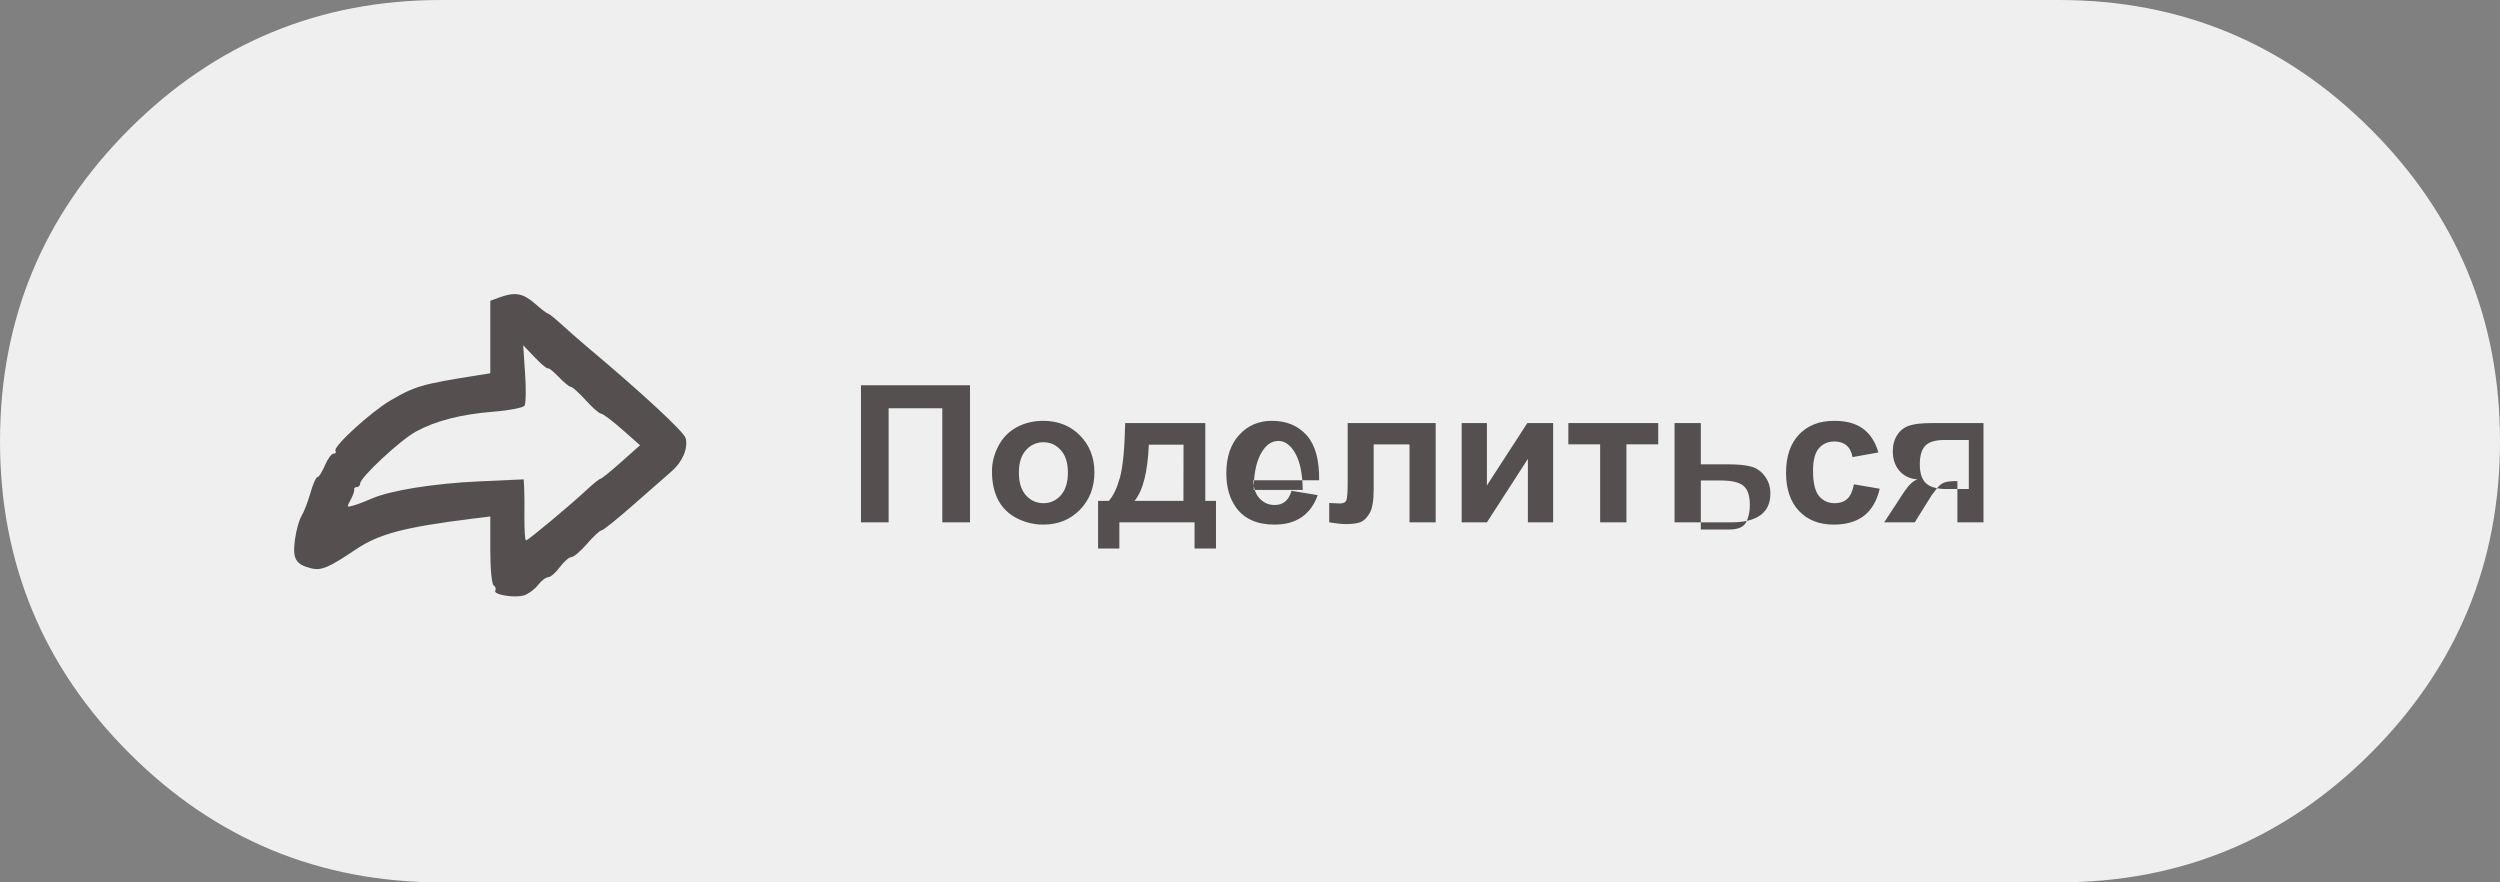 <?xml version="1.0" encoding="utf-8"?>
<svg width="51px" height="18px" viewBox="0 0 51 18" version="1.1" xmlns:xlink="http://www.w3.org/1999/xlink" xmlns="http://www.w3.org/2000/svg">
  <rect x="0" y="0" width="51" height="18" fill="#808080" stroke="none"/>
  <g id="yt-post-3">
    <path d="M0 9C0 6.515 0.879 4.393 2.636 2.636C4.393 0.879 6.515 0 9 0L42 0C44.485 0 46.607 0.879 48.364 2.636C50.121 4.393 51 6.515 51 9C51 11.485 50.121 13.607 48.364 15.364C46.607 17.121 44.485 18 42 18L9 18C6.515 18 4.393 17.121 2.636 15.364C0.879 13.607 0 11.485 0 9L0 9Z" id="Rectangle" fill="#EFEFEF" fill-rule="evenodd" stroke="none" />
    <path d="M10.19 6.067L10.002 6.136L10.002 6.876L10.002 7.615L9.747 7.656C8.609 7.835 8.461 7.878 7.964 8.17C7.561 8.407 6.791 9.112 6.843 9.196C6.863 9.229 6.846 9.255 6.804 9.255C6.762 9.255 6.684 9.362 6.629 9.493C6.574 9.624 6.506 9.732 6.477 9.732C6.448 9.732 6.383 9.877 6.333 10.055C6.283 10.233 6.201 10.444 6.152 10.524C6.102 10.604 6.041 10.825 6.016 11.014C5.965 11.399 6.03 11.514 6.345 11.593C6.553 11.646 6.708 11.58 7.266 11.204C7.733 10.89 8.255 10.753 9.645 10.58L10.002 10.536L10.002 11.219C10.002 11.608 10.032 11.92 10.072 11.944C10.11 11.968 10.124 12.014 10.104 12.047C10.052 12.131 10.501 12.206 10.691 12.145C10.778 12.118 10.905 12.023 10.975 11.935C11.044 11.846 11.139 11.774 11.186 11.774C11.232 11.774 11.338 11.682 11.421 11.569C11.504 11.457 11.61 11.365 11.656 11.365C11.703 11.365 11.847 11.243 11.976 11.093C12.105 10.943 12.238 10.821 12.27 10.821C12.302 10.821 12.593 10.587 12.918 10.301C13.242 10.015 13.593 9.708 13.698 9.617C13.924 9.422 14.04 9.149 13.987 8.938C13.955 8.81 13.102 8.02 11.955 7.057C11.812 6.937 11.587 6.739 11.455 6.618C11.322 6.496 11.198 6.396 11.179 6.396C11.159 6.396 11.039 6.305 10.911 6.192C10.669 5.98 10.506 5.952 10.19 6.067L10.19 6.067ZM11.176 7.514C11.191 7.499 11.291 7.579 11.398 7.69C11.505 7.802 11.618 7.894 11.649 7.894C11.679 7.894 11.815 8.017 11.95 8.166C12.086 8.316 12.226 8.438 12.261 8.438C12.297 8.438 12.491 8.583 12.692 8.761L13.057 9.083L12.674 9.424C12.463 9.612 12.273 9.766 12.251 9.766C12.229 9.766 12.104 9.866 11.974 9.988C11.639 10.302 10.772 11.025 10.73 11.025C10.711 11.025 10.697 10.818 10.698 10.566C10.701 10.313 10.698 10.032 10.693 9.942L10.683 9.779L9.779 9.82C8.859 9.861 7.955 10.006 7.586 10.17C7.474 10.22 7.31 10.283 7.223 10.309C7.073 10.354 7.069 10.348 7.152 10.198C7.201 10.11 7.234 10.015 7.226 9.987C7.218 9.959 7.242 9.936 7.28 9.936C7.317 9.936 7.348 9.902 7.348 9.861C7.348 9.739 8.176 8.969 8.488 8.802C8.9 8.581 9.403 8.452 10.07 8.398C10.389 8.373 10.672 8.317 10.7 8.276C10.728 8.234 10.734 7.94 10.712 7.622L10.673 7.043L10.911 7.292C11.042 7.429 11.162 7.529 11.176 7.514L11.176 7.514Z" id="Shape" fill="#554F4F" fill-rule="evenodd" stroke="none" />
    <path d="M17.564 7.86L19.788 7.86L19.788 10.656L19.223 10.656L19.223 8.329L18.128 8.329L18.128 10.656L17.564 10.656L17.564 7.86L17.564 7.86ZM20.236 9.615C20.236 9.437 20.28 9.264 20.367 9.098C20.455 8.931 20.579 8.804 20.739 8.716C20.901 8.629 21.081 8.585 21.279 8.585C21.585 8.585 21.837 8.685 22.032 8.884C22.228 9.083 22.326 9.334 22.326 9.638C22.326 9.944 22.227 10.198 22.029 10.401C21.831 10.602 21.583 10.702 21.283 10.702C21.097 10.702 20.92 10.66 20.751 10.576C20.583 10.492 20.455 10.37 20.367 10.208C20.28 10.045 20.236 9.848 20.236 9.615L20.236 9.615ZM20.785 9.643C20.785 9.844 20.833 9.998 20.93 10.105C21.026 10.212 21.145 10.265 21.286 10.265C21.427 10.265 21.545 10.212 21.64 10.105C21.737 9.998 21.785 9.843 21.785 9.64C21.785 9.441 21.737 9.289 21.64 9.182C21.545 9.075 21.427 9.022 21.286 9.022C21.145 9.022 21.026 9.075 20.93 9.182C20.833 9.289 20.785 9.443 20.785 9.643L20.785 9.643ZM24.369 10.656L22.835 10.656L22.835 11.19L22.401 11.19L22.401 10.218L22.62 10.218C22.712 10.116 22.787 9.957 22.847 9.741C22.907 9.525 22.942 9.155 22.954 8.631L24.588 8.631L24.588 10.218L24.806 10.218L24.806 11.19L24.369 11.19L24.369 10.656L24.369 10.656ZM24.142 10.218L24.144 9.071L23.436 9.071C23.413 9.631 23.315 10.013 23.144 10.218L24.142 10.218L24.142 10.218ZM26.347 10.012L26.881 10.101C26.812 10.297 26.704 10.446 26.555 10.549C26.407 10.651 26.222 10.702 26 10.702C25.648 10.702 25.387 10.587 25.218 10.357C25.084 10.172 25.017 9.94 25.017 9.659C25.017 9.323 25.105 9.06 25.281 8.871C25.456 8.68 25.678 8.585 25.946 8.585C26.248 8.585 26.485 8.685 26.66 8.884C26.834 9.083 26.917 9.387 26.91 9.798L25.567 9.798C25.571 9.957 25.614 10.081 25.697 10.17C25.779 10.258 25.882 10.302 26.006 10.302C26.089 10.302 26.16 10.279 26.217 10.233C26.274 10.187 26.318 10.113 26.347 10.012L26.347 10.012ZM26.576 9.995C26.572 9.668 26.521 9.421 26.426 9.252C26.331 9.081 26.215 8.995 26.079 8.995C25.933 8.995 25.812 9.085 25.717 9.264C25.622 9.443 25.575 9.687 25.576 9.995L26.576 9.995L26.576 9.995ZM27.493 8.631L29.288 8.631L29.288 10.656L28.754 10.656L28.754 9.066L28.023 9.066L28.023 9.975C28.023 10.207 27.997 10.37 27.943 10.464C27.89 10.556 27.831 10.617 27.766 10.647C27.701 10.676 27.597 10.691 27.453 10.691C27.368 10.691 27.255 10.679 27.116 10.656L27.116 10.261C27.127 10.261 27.157 10.263 27.205 10.265C27.261 10.269 27.304 10.271 27.335 10.271C27.407 10.271 27.452 10.247 27.468 10.2C27.485 10.152 27.493 10.019 27.493 9.802L27.493 8.631L27.493 8.631ZM29.818 8.631L30.333 8.631L30.333 9.903L31.157 8.631L31.684 8.631L31.684 10.656L31.169 10.656L31.169 9.361L30.333 10.656L29.818 10.656L29.818 8.631L29.818 8.631ZM31.994 8.631L33.828 8.631L33.828 9.064L33.179 9.064L33.179 10.656L32.643 10.656L32.643 9.064L31.994 9.064L31.994 8.631L31.994 8.631ZM34.161 8.631L34.697 8.631L34.697 9.472L35.235 9.472C35.446 9.472 35.608 9.487 35.721 9.518C35.835 9.548 35.929 9.614 36.004 9.716C36.079 9.816 36.116 9.933 36.116 10.067C36.116 10.263 36.049 10.41 35.914 10.509C35.781 10.607 35.58 10.656 35.311 10.656L34.161 10.656L34.161 8.631L34.161 8.631ZM34.697 10.802L35.274 10.802C35.455 10.802 35.57 10.752 35.62 10.654C35.672 10.555 35.697 10.438 35.697 10.302C35.697 10.112 35.653 9.981 35.565 9.909C35.478 9.838 35.324 9.802 35.1 9.802L34.697 9.802L34.697 10.802L34.697 10.802ZM38.319 9.23L37.791 9.325C37.773 9.219 37.733 9.14 37.669 9.086C37.607 9.033 37.525 9.006 37.425 9.006C37.291 9.006 37.184 9.053 37.104 9.146C37.026 9.237 36.986 9.391 36.986 9.607C36.986 9.848 37.026 10.017 37.106 10.117C37.188 10.216 37.296 10.265 37.432 10.265C37.534 10.265 37.617 10.237 37.682 10.179C37.747 10.121 37.793 10.021 37.82 9.88L38.346 9.97C38.291 10.211 38.186 10.394 38.031 10.517C37.876 10.64 37.668 10.702 37.408 10.702C37.111 10.702 36.875 10.609 36.698 10.422C36.523 10.235 36.435 9.976 36.435 9.645C36.435 9.311 36.523 9.051 36.7 8.865C36.877 8.678 37.116 8.585 37.417 8.585C37.664 8.585 37.86 8.638 38.005 8.745C38.151 8.851 38.256 9.012 38.319 9.23L38.319 9.23ZM40.463 8.631L40.463 10.656L39.931 10.656L39.931 9.815L39.881 9.815C39.766 9.815 39.681 9.83 39.626 9.861C39.572 9.89 39.513 9.953 39.447 10.05L39.414 10.09L39.061 10.656L38.438 10.656L38.821 10.069C38.93 9.901 39.029 9.804 39.118 9.779C38.968 9.77 38.846 9.713 38.752 9.609C38.659 9.504 38.613 9.369 38.613 9.207C38.613 9.076 38.644 8.964 38.705 8.871C38.767 8.778 38.849 8.715 38.951 8.682C39.054 8.648 39.206 8.631 39.408 8.631L40.463 8.631L40.463 8.631ZM40.164 8.976L39.664 8.976C39.48 8.976 39.351 9.015 39.276 9.093C39.202 9.169 39.164 9.296 39.164 9.474C39.164 9.652 39.207 9.781 39.291 9.859C39.376 9.937 39.514 9.976 39.707 9.976L40.164 9.976L40.164 8.976L40.164 8.976Z" id="Shape" fill="#554F4F" fill-rule="evenodd" stroke="none" />
  </g>
</svg>